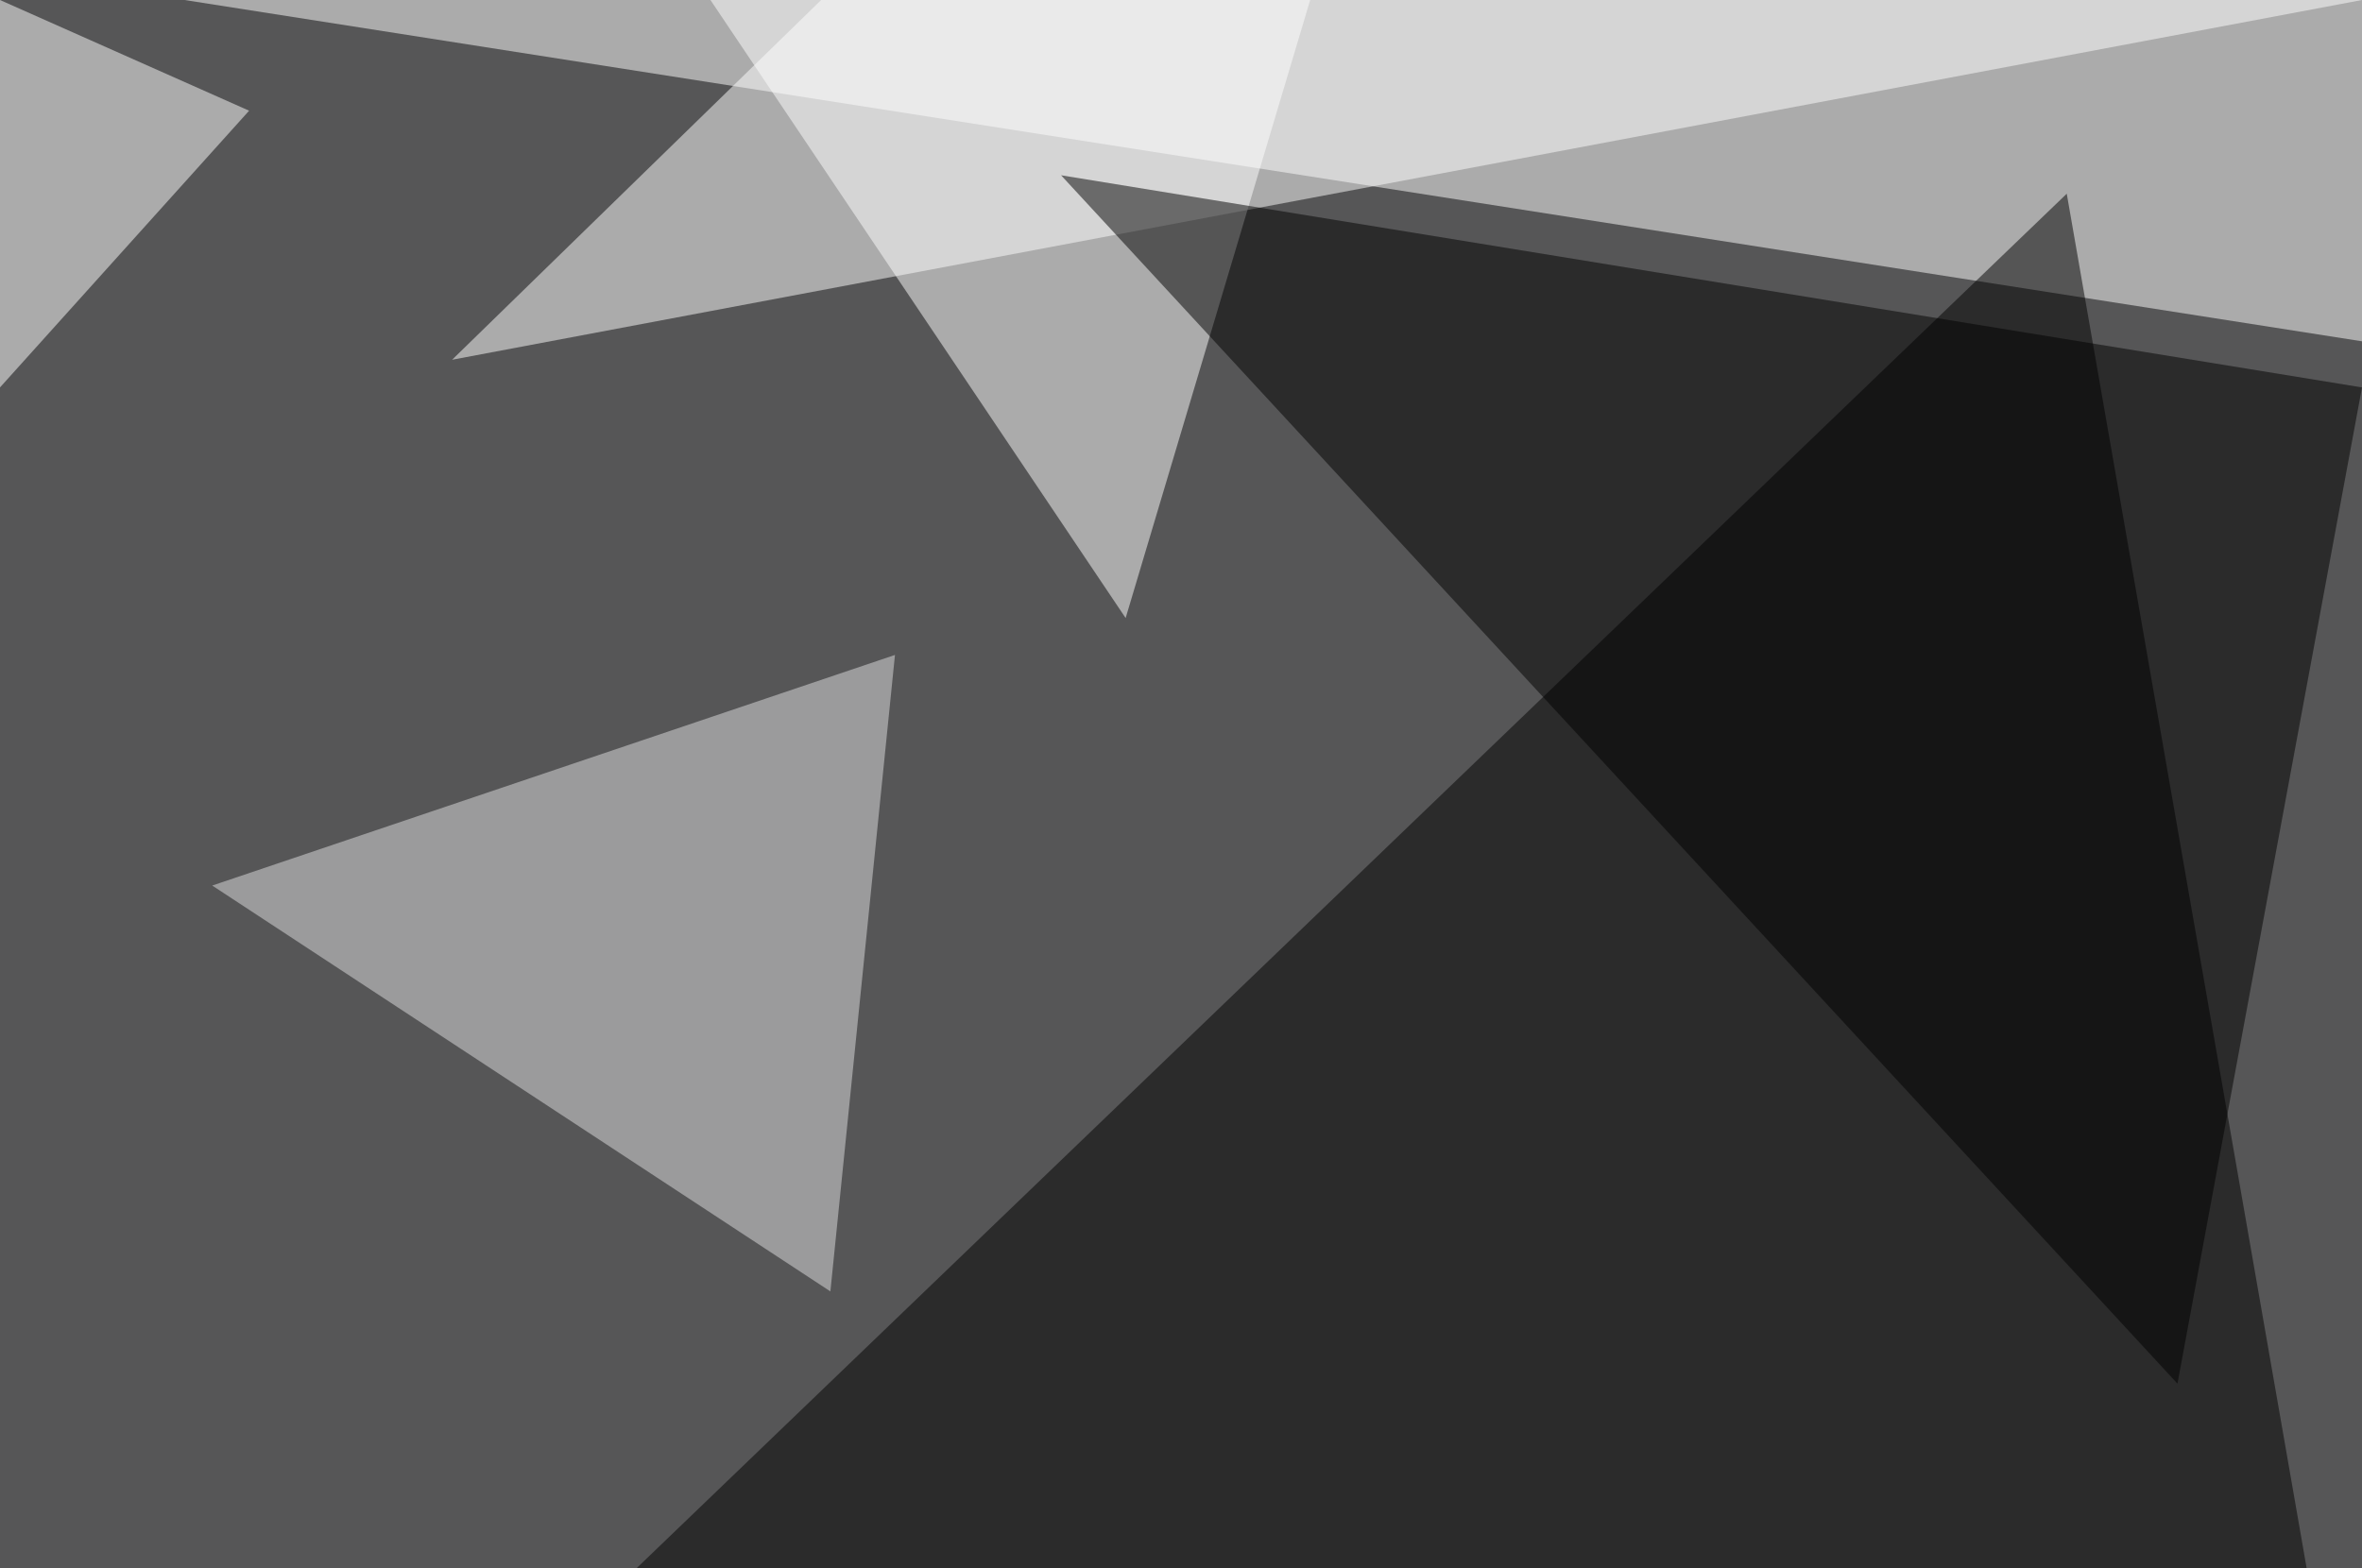 <?xml version="1.0" standalone="no"?>
<svg xmlns="http://www.w3.org/2000/svg" version="1.2" baseProfile="tiny" width="256" height="170" viewBox="0 0 256 170">
<rect x="0" y="0" width="256" height="170" id="0" fill="rgb(86,86,87)" fill-opacity="1" />
<polygon points="20,0 256,37 256,0" id="1" fill="rgb(255,255,255)" fill-opacity="0.502" />
<polygon points="77,0 122,67 142,0" id="2" fill="rgb(255,255,255)" fill-opacity="0.502" />
<polygon points="250,170 224,21 69,170" id="3" fill="rgb(0,0,0)" fill-opacity="0.502" />
<polygon points="23,96 97,71 90,140" id="4" fill="rgb(224,224,225)" fill-opacity="0.502" />
<polygon points="89,0 256,0 49,39" id="5" fill="rgb(255,255,255)" fill-opacity="0.502" />
<polygon points="236,150 256,42 115,19" id="6" fill="rgb(0,0,0)" fill-opacity="0.502" />
<polygon points="0,42 0,0 27,12" id="7" fill="rgb(255,255,255)" fill-opacity="0.502" />
</svg>